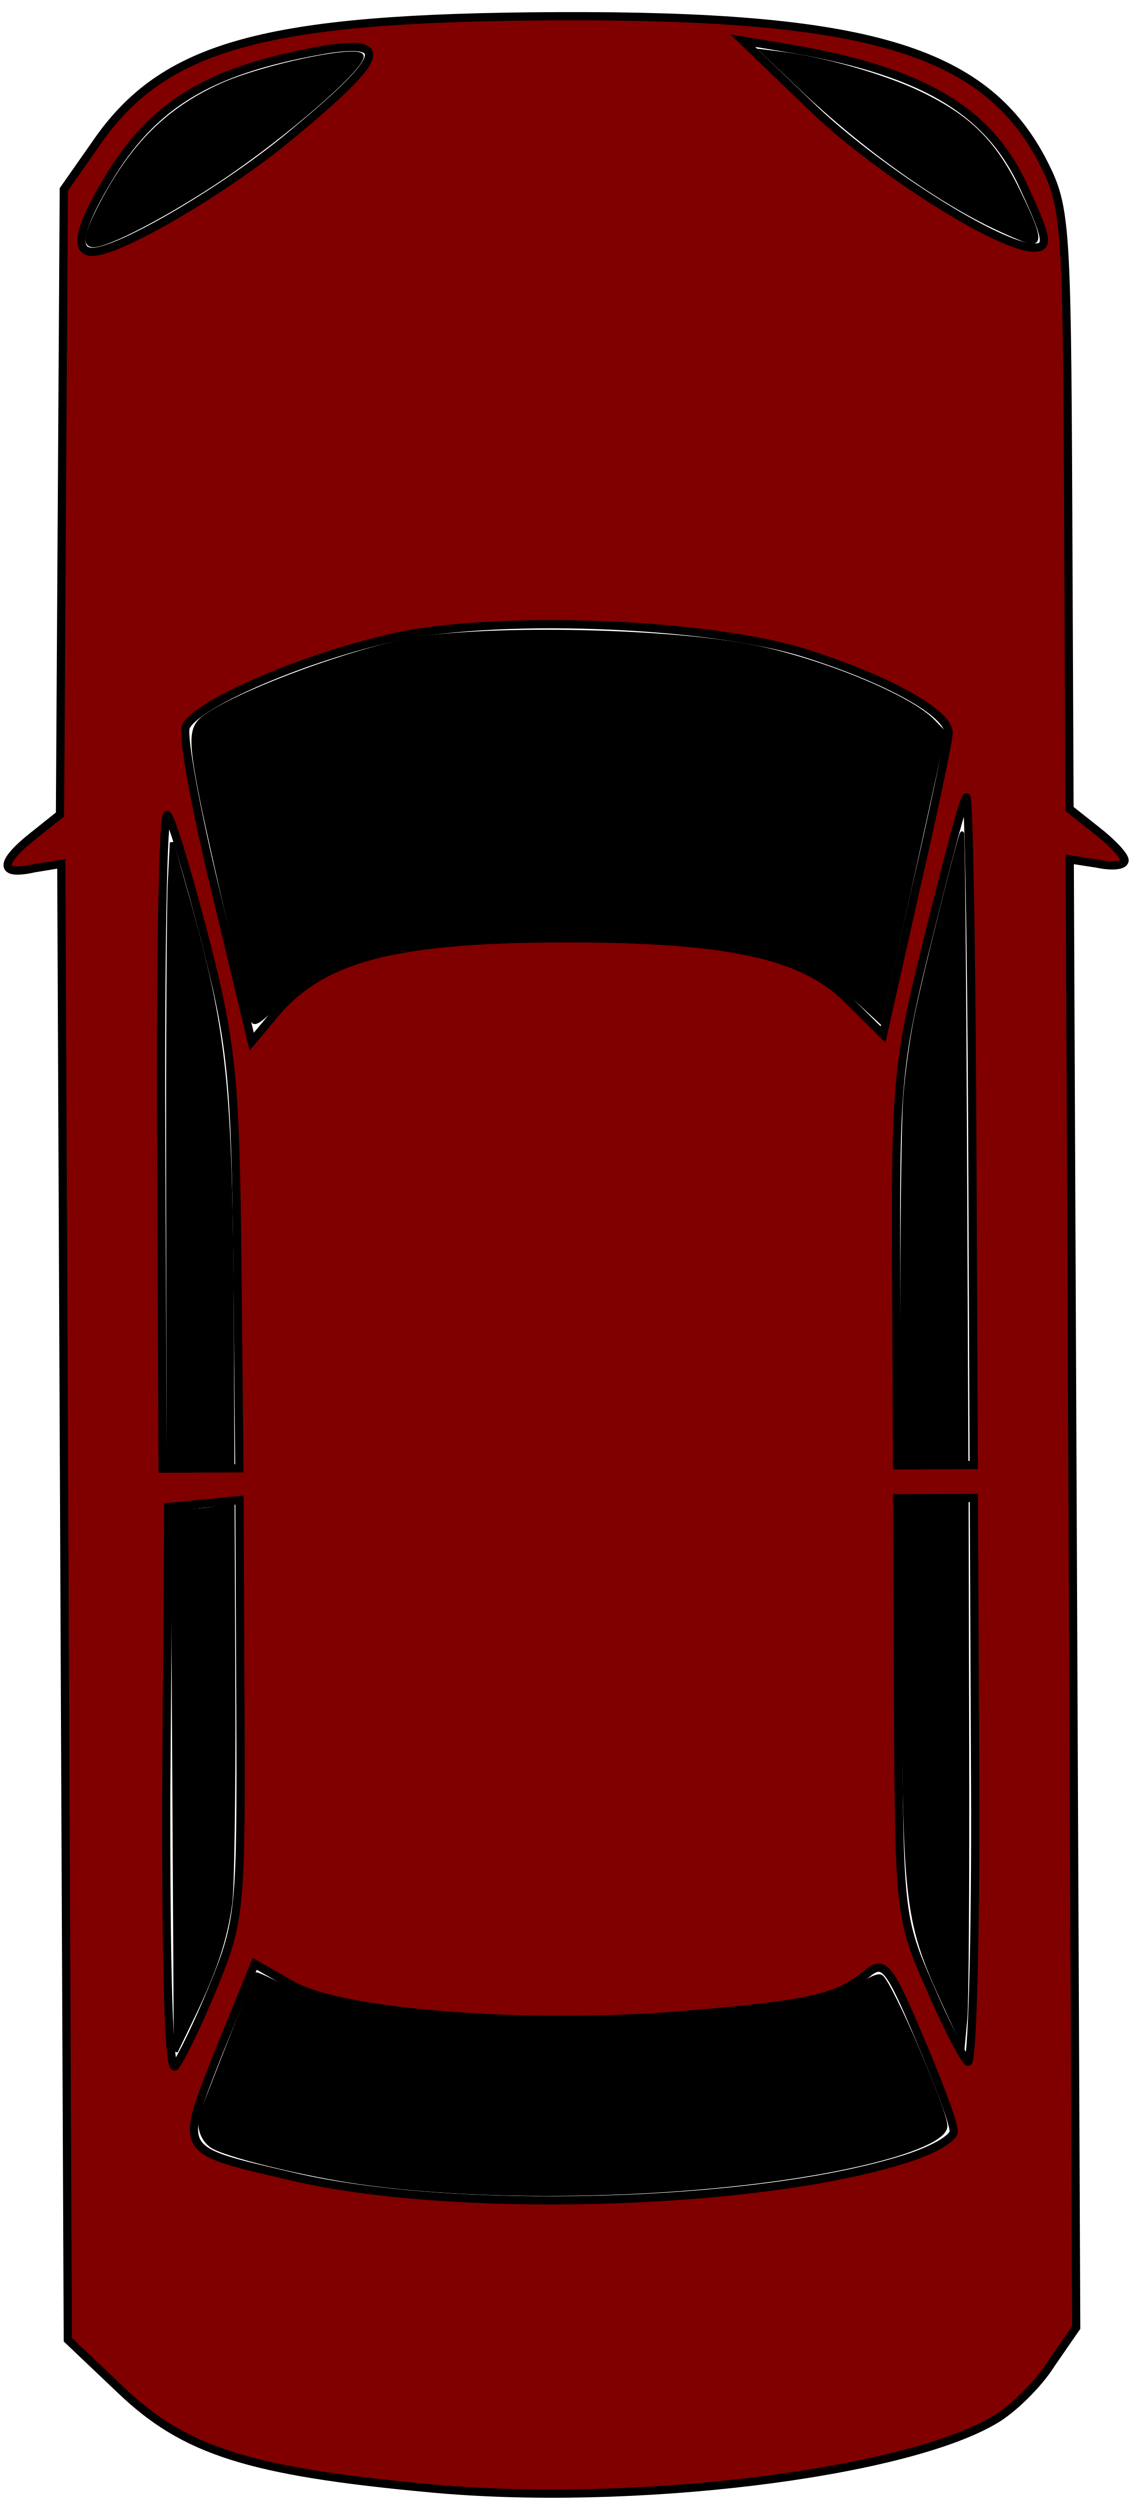 <?xml version="1.0" encoding="UTF-8" standalone="no"?>
<svg
   xmlns:dc="http://purl.org/dc/elements/1.1/"
   xmlns:cc="http://creativecommons.org/ns#"
   xmlns:rdf="http://www.w3.org/1999/02/22-rdf-syntax-ns#"
   xmlns:svg="http://www.w3.org/2000/svg"
   xmlns="http://www.w3.org/2000/svg"
   xmlns:sodipodi="http://sodipodi.sourceforge.net/DTD/sodipodi-0.dtd"
   xmlns:inkscape="http://www.inkscape.org/namespaces/inkscape"
   version="1.0"
   width="103pt"
   height="228pt"
   viewBox="0 0 103 228"
   preserveAspectRatio="xMidYMid meet"
   id="svg8"
   sodipodi:docname="sedan2stop.svg"
   inkscape:version="0.92.5 (2060ec1f9f, 2020-04-08)">
  <defs
     id="defs12" />
  <sodipodi:namedview
     pagecolor="#ffffff"
     bordercolor="#666666"
     borderopacity="1"
     objecttolerance="10"
     gridtolerance="10"
     guidetolerance="10"
     inkscape:pageopacity="0"
     inkscape:pageshadow="2"
     inkscape:window-width="1440"
     inkscape:window-height="792"
     id="namedview10"
     showgrid="false"
     inkscape:zoom="2.0608441"
     inkscape:cx="160.54217"
     inkscape:cy="238.11379"
     inkscape:window-x="1920"
     inkscape:window-y="27"
     inkscape:window-maximized="1"
     inkscape:current-layer="svg8" />
  <g
     id="g26"
     transform="rotate(89.747,113.623,114.127)">
    <g
       style="fill:#800000;fill-opacity:1;stroke:#000000;stroke-width:7.5;stroke-miterlimit:4;stroke-dasharray:none;stroke-opacity:1"
       id="g6"
       transform="matrix(0.1,0,0,-0.1,0,228)">
      <path
         inkscape:connector-curvature="0"
         style="fill:#800000;fill-opacity:1;stroke:#000000;stroke-width:7.5;stroke-miterlimit:4;stroke-dasharray:none;stroke-opacity:1"
         id="path4"
         d="M 752,1005 732,980 H 458 C 190,980 182,979 139,957 39,904 7,797 7,515 7,248 32,156 122,94 l 41,-29 285,-3 285,-3 19,-24 c 25,-32 37,-32 30,0 l -4,25 h 673 673 l 46,48 c 56,58 75,117 91,282 18,183 -11,431 -60,515 -9,16 -32,40 -51,52 l -33,23 H 1447 778 l 4,25 c 3,14 2,25 -3,25 -4,0 -16,-11 -27,-25 z M 220,950 C 220,919 151,811 95,752 l -65,-67 6,35 c 21,126 57,189 129,221 46,21 55,23 55,9 z m 1110,-95 v -35 h -181 c -168,0 -188,2 -302,31 -67,17 -124,32 -126,35 -2,2 134,4 302,4 h 307 z m 544,27 c -5,-5 -37,-21 -70,-35 -60,-26 -67,-27 -253,-27 h -191 v 35 35 h 262 c 144,0 258,-4 252,-8 z M 806,839 937,809 904,776 C 864,736 849,668 848,526 847,365 864,298 916,254 l 25,-21 -136,-32 c -75,-18 -143,-30 -151,-27 -20,8 -61,102 -80,185 -22,92 -14,291 15,381 24,75 55,130 73,130 7,0 72,-14 144,-31 z m 1158,-19 c 41,-137 47,-411 12,-555 -25,-105 -21,-103 -114,-66 l -80,33 19,33 c 27,45 41,220 29,363 -9,113 -15,137 -37,163 -12,15 -6,20 59,47 40,17 78,31 85,31 7,1 19,-21 27,-49 z M 114,273 C 163,214 220,116 220,91 220,73 196,79 148,109 82,151 53,204 36,307 c -8,57 9,50 78,-34 z m 1216,-88 v -35 h -302 c -166,0 -298,3 -294,7 4,4 55,19 114,34 96,24 126,27 295,28 l 187,1 z m 473,9 c 34,-14 66,-30 72,-35 6,-6 -91,-8 -250,-7 l -260,3 -3,33 -3,32 h 191 c 182,0 193,-1 253,-26 z" />
    </g>
    <path
       inkscape:connector-curvature="0"
       id="path822"
       d="m 4.208,155.962 c 0.49,-3.827 2.097,-9.35 3.656,-12.564 2.206,-4.547 4.48,-6.81 9.048,-9.002 3.561,-1.709 4.578,-1.969 4.578,-1.168 0,0.261 -0.647,1.812 -1.438,3.447 -2.593,5.363 -7.431,12.026 -12.742,17.551 l -3.324,3.457 z"
       style="opacity:1;fill:#000000;fill-opacity:1;stroke:#000000;stroke-width:0.364;stroke-miterlimit:4;stroke-dasharray:none;stroke-opacity:1" />
    <path
       inkscape:connector-curvature="0"
       id="path824"
       d="M 17.622,218.057 C 12.274,215.22 9.086,211.984 6.908,207.179 5.139,203.277 3.308,194.233 4.295,194.268 c 1.178,0.042 7.191,7.05 11.078,12.91 2.899,4.37 5.532,9.309 5.966,11.191 0.325,1.409 -0.625,1.329 -3.716,-0.311 z"
       style="opacity:1;fill:#000000;fill-opacity:1;stroke:#000000;stroke-width:0.364;stroke-miterlimit:4;stroke-dasharray:none;stroke-opacity:1" />
    <path
       inkscape:connector-curvature="0"
       id="path826"
       d="m 64.438,208.82 c -2.022,-2.84 -5.384,-11.746 -6.734,-17.838 -1.316,-5.942 -1.112,-22.298 0.388,-31.116 1.066,-6.263 4.654,-15.154 7.037,-17.437 l 1.039,-0.995 9.778,2.192 c 5.378,1.205 11.296,2.543 13.152,2.973 l 3.374,0.781 -2.019,2.18 c -4.738,5.117 -6.046,10.902 -6.042,26.707 0.004,15.645 1.281,21.095 6.065,25.895 1.717,1.723 2.115,2.306 1.664,2.44 -1.611,0.479 -16.731,3.888 -20.172,4.549 -5.534,1.063 -6.569,1.017 -7.529,-0.332 z"
       style="opacity:1;fill:#000000;fill-opacity:1;stroke:#000000;stroke-width:0.364;stroke-miterlimit:4;stroke-dasharray:none;stroke-opacity:1" />
    <path
       inkscape:connector-curvature="0"
       id="path828"
       d="m 99.403,145.098 c -2.085,-0.16 -5.442,-0.641 -7.461,-1.068 -3.994,-0.847 -16.314,-3.984 -16.559,-4.216 -0.083,-0.079 12.731,-0.144 28.477,-0.144 h 28.629 v 2.911 2.911 L 117.841,145.44 c -8.056,-0.029 -16.354,-0.183 -18.438,-0.342 z"
       style="opacity:1;fill:#000000;fill-opacity:1;stroke:#000000;stroke-width:0.364;stroke-miterlimit:4;stroke-dasharray:none;stroke-opacity:1" />
    <path
       inkscape:connector-curvature="0"
       id="path830"
       d="m 136.492,142.58 v -2.911 l 22.291,0.043 c 12.26,0.023 23.355,0.146 24.656,0.273 l 2.366,0.23 -3.393,1.552 c -7.731,3.536 -9.096,3.703 -30.361,3.716 l -15.558,0.009 z"
       style="opacity:1;fill:#000000;fill-opacity:1;stroke:#000000;stroke-width:0.364;stroke-miterlimit:4;stroke-dasharray:none;stroke-opacity:1" />
    <path
       inkscape:connector-curvature="0"
       id="path832"
       d="m 191.809,209.67 c -0.802,-0.287 -12.54,-4.961 -12.645,-5.035 -0.049,-0.035 0.49,-1.196 1.198,-2.582 2.393,-4.683 3.438,-12.587 3.44,-26.025 0.001,-7.739 -0.626,-17.08 -1.433,-21.328 -0.425,-2.238 -1.171,-4.118 -2.218,-5.588 -0.418,-0.588 -0.657,-1.236 -0.53,-1.442 0.522,-0.845 12.184,-5.818 13.644,-5.818 1.067,0 2.342,2.908 3.458,7.886 2.784,12.42 3.409,32.301 1.433,45.611 -0.767,5.17 -2.574,12.35 -3.388,13.465 -0.651,0.891 -1.871,1.244 -2.958,0.855 z"
       style="opacity:1;fill:#000000;fill-opacity:1;stroke:#000000;stroke-width:0.364;stroke-miterlimit:4;stroke-dasharray:none;stroke-opacity:1" />
    <path
       inkscape:connector-curvature="0"
       id="path834"
       d="m 136.852,210.726 c -0.002,-0.751 -0.106,-1.979 -0.23,-2.729 l -0.226,-1.365 16.879,0.007 c 9.284,0.004 18.026,0.171 19.427,0.37 3.245,0.462 6.072,1.412 10.19,3.422 l 3.275,1.599 -24.656,0.03 -24.656,0.03 z"
       style="opacity:1;fill:#000000;fill-opacity:1;stroke:#000000;stroke-width:0.364;stroke-miterlimit:4;stroke-dasharray:none;stroke-opacity:1" />
    <path
       inkscape:connector-curvature="0"
       id="path836"
       d="m 79.537,212.111 -3.639,-0.202 5.095,-1.415 c 11.999,-3.333 17.183,-3.858 38.122,-3.86 l 13.374,-0.002 v 2.911 2.911 l -24.656,-0.07 C 94.272,212.345 81.539,212.222 79.537,212.111 Z"
       style="opacity:1;fill:#000000;fill-opacity:1;stroke:#000000;stroke-width:0.364;stroke-miterlimit:4;stroke-dasharray:none;stroke-opacity:1" />
  </g>
</svg>

